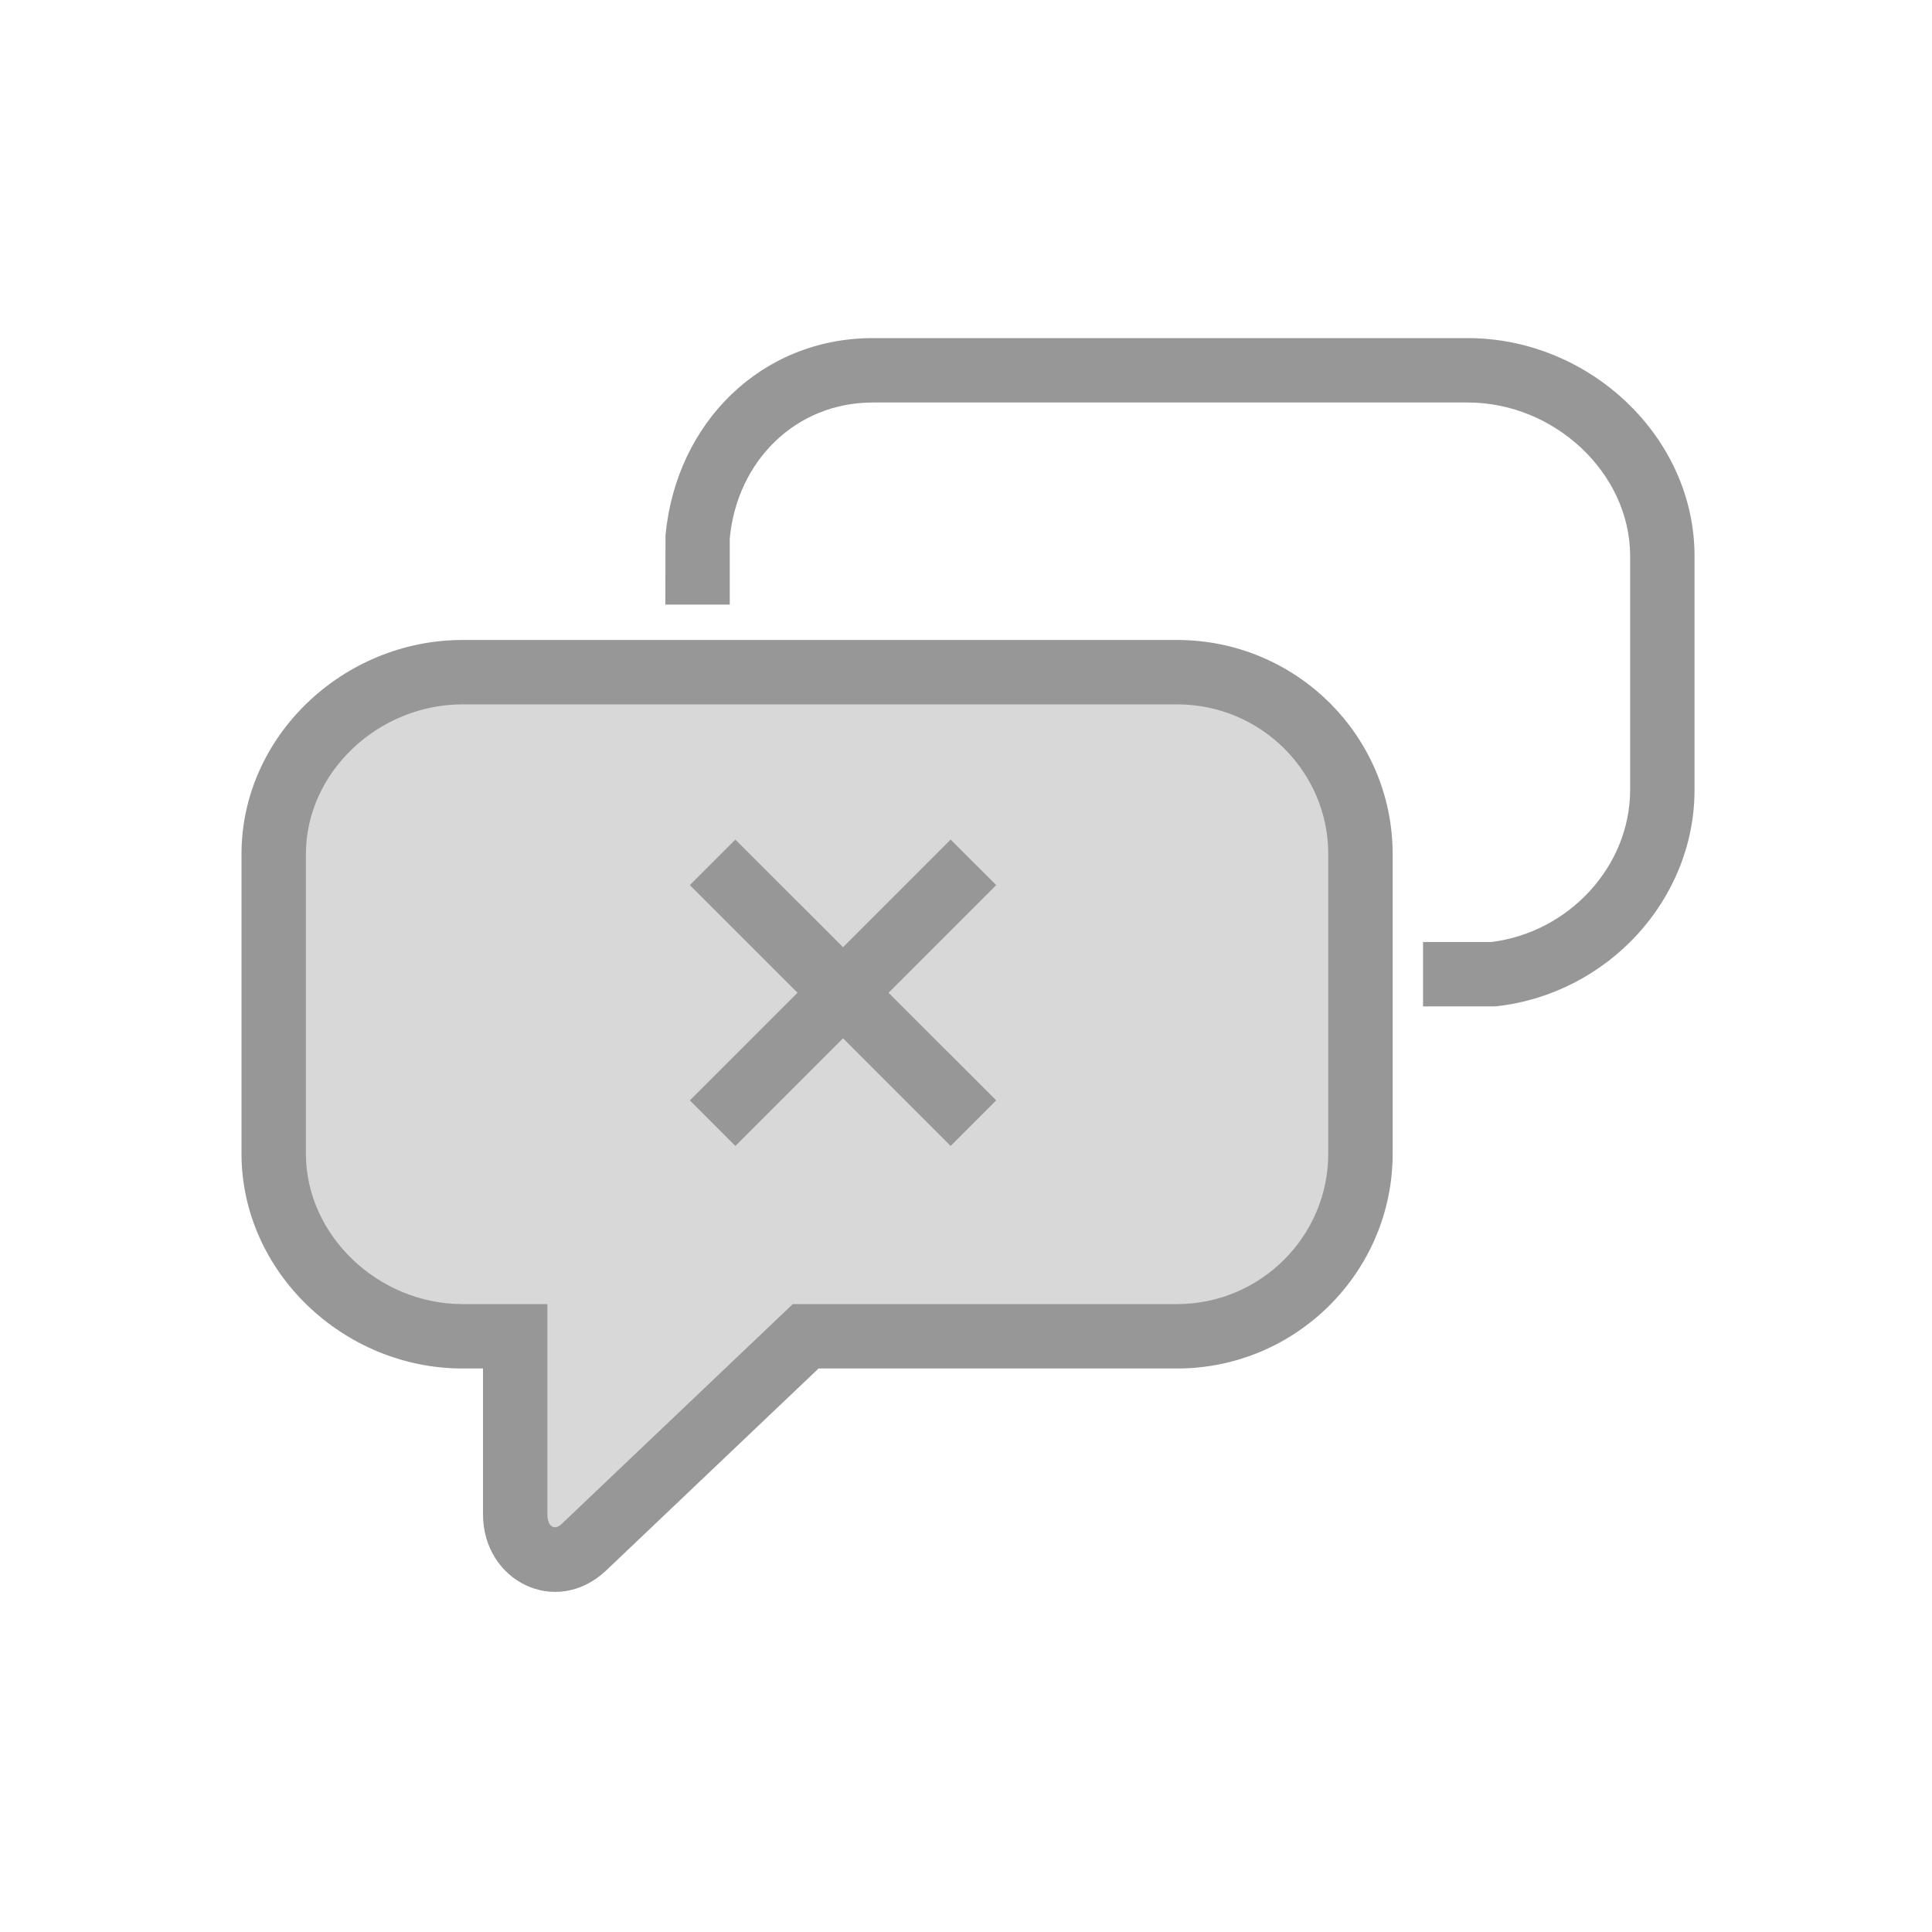 <svg width="60" height="60" viewBox="0 0 60 60" fill="none" xmlns="http://www.w3.org/2000/svg">
<rect width="60" height="60" fill="white"/>
<path fill-rule="evenodd" clip-rule="evenodd" d="M36.556 20.875H14.367C11.226 20.875 8.5 23.403 8.5 26.523V35.829C8.5 38.948 11.226 41.5 14.367 41.5H16V47.028C16 48.245 17.224 48.889 18.122 48.062L25.021 41.5H36.556C39.697 41.5 42.25 38.948 42.25 35.829V26.523C42.25 23.403 39.697 20.875 36.556 20.875Z" fill="#D8D8D8"/>
<path fill-rule="evenodd" clip-rule="evenodd" d="M50.625 17.265V24.53C50.625 26.905 48.724 28.956 46.316 29.255H44.194V31.255H46.374L46.487 31.249C49.914 30.862 52.625 27.959 52.625 24.53V17.265C52.625 13.564 49.358 10.5 45.582 10.5H27.109C23.654 10.5 21 13.116 20.668 16.622L20.663 18.776H22.663V16.717C22.897 14.299 24.722 12.5 27.109 12.5H45.582C48.281 12.5 50.625 14.698 50.625 17.265ZM14.367 42.5H15V47.028C15 49.1 17.247 50.227 18.799 48.797L25.421 42.5H36.556C40.245 42.5 43.25 39.504 43.25 35.829V26.523C43.25 22.851 40.249 19.875 36.556 19.875H14.367C10.65 19.875 7.5 22.872 7.5 26.523V35.829C7.5 39.482 10.653 42.5 14.367 42.5ZM14.367 21.875H36.556C39.148 21.875 41.25 23.959 41.25 26.523V35.829C41.25 38.398 39.142 40.5 36.556 40.5H24.621L17.433 47.337C17.222 47.531 17 47.419 17 47.028V40.5H14.367C11.739 40.5 9.5 38.357 9.5 35.829V26.523C9.5 24 11.733 21.875 14.367 21.875ZM21.424 34.173L22.838 35.588L26.181 32.245L29.523 35.588L30.938 34.173L27.595 30.831L30.938 27.488L29.523 26.074L26.181 29.416L22.838 26.074L21.424 27.488L24.767 30.831L21.424 34.173Z" fill="#979797"/>
</svg>
